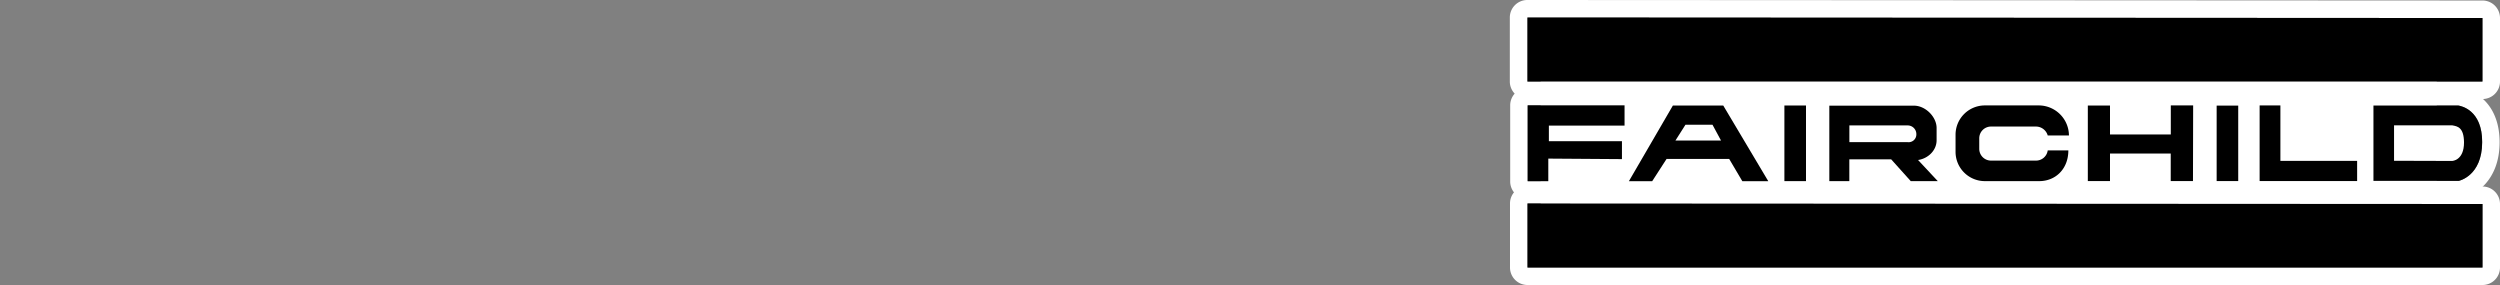 <svg xmlns="http://www.w3.org/2000/svg" viewBox="0 0 1000 114"><rect x="0" y="0" width="1000" height="114" fill="#808080" stroke="none"/><title>logo_right</title><g id="Layer_2" data-name="Layer 2"><rect x="793.03" y="52" width="28.34" height="12.38" fill="#fff"/><rect x="956.48" y="48.07" width="29.1" height="16.31" fill="#fff"/><rect x="616.26" y="27.62" width="358.44" height="54.89" fill="#fff"/></g><g id="Capa_1" data-name="Capa 1"><path d="M610.93,7l382,.21v25.4h-382V7m0-7a7,7,0,0,0-7,7V32.61a7,7,0,0,0,7,7H993a7,7,0,0,0,7-7V7.21a7,7,0,0,0-7-7L610.94,0Z" fill="#fff"/><path d="M649.84,42.17v8.11H619.55l0,6.23h29.23v7.18l-29.44-.21v9h-8.26l0-30.35h38.76m0-7H611.08a7,7,0,0,0-7,7l0,30.36a7,7,0,0,0,2,5,7,7,0,0,0,5,2h8.26a7,7,0,0,0,7-7v-2l22.39.16h0a7,7,0,0,0,7-7V56.51a7,7,0,0,0-.3-2,7,7,0,0,0,1.38-4.18V42.17a7,7,0,0,0-7-7Z" fill="#fff"/><path d="M722.4,42.2V72.45h-8.64V42.2h8.64m0-7h-8.64a7,7,0,0,0-7,7V72.45a7,7,0,0,0,7,7h8.64a7,7,0,0,0,7-7V42.2a7,7,0,0,0-7-7Z" fill="#fff"/><path d="M877.3,42.2h0m0,0-.07,30.25h-8.9v-11H844l0,11h-8.9l0-30.22H844V53.81h24.29l0-11.61h8.94m0-7h-8.95a7,7,0,0,0-7,7v4.63H851V42.2a7,7,0,0,0-7-7h-8.91a7,7,0,0,0-7,7l0,30.21a7,7,0,0,0,7,7H844a7,7,0,0,0,7-7l0-4h10.31v4a7,7,0,0,0,7,7h8.9a7,7,0,0,0,7-7l.07-30.06a1.48,1.48,0,0,0,0-.21,7,7,0,0,0-7-7Zm0,14h0Z" fill="#fff"/><path d="M912.16,42.17V64.35H942.9v8.07h-39V42.17h8.31m0-7h-8.31a7,7,0,0,0-7,7V72.42a7,7,0,0,0,7,7h39a7,7,0,0,0,7-7V64.35a7,7,0,0,0-7-7H919.16V42.17a7,7,0,0,0-7-7Z" fill="#fff"/><path d="M689.29,42.2l18,30.29H696.94l-5.26-8.91H666.62l-5.75,8.91h-9.32L669.16,42.2h20.13m-19.11,14H688.4L685,49.9H674.2l-4,6.3m19.11-21H669.16a7,7,0,0,0-6,3.49L645.5,69a7,7,0,0,0,6,10.52h9.32a7,7,0,0,0,5.88-3.2l3.68-5.71h17.25l3.24,5.47a7,7,0,0,0,6,3.44h10.38a7,7,0,0,0,6-10.58l-18-30.29a7,7,0,0,0-6-3.42Z" fill="#fff"/><path d="M765.6,42.27c4.5,0,9,4.4,9,8.94V56.1c0,4.12-3.47,7.34-7.42,7.9l7.94,8.45H764.35l-7.84-8.73H739.78v8.73h-8V42.27H765.6M739.75,56.86h23.3l.44,0a3.12,3.12,0,0,0,3-3.25,3.47,3.47,0,0,0-3.47-3.47H739.75v6.69M765.6,35.27H731.73a7,7,0,0,0-7,7V72.45a7,7,0,0,0,7,7h8a7,7,0,0,0,7-7V70.72h6.61l5.75,6.41a7,7,0,0,0,5.21,2.32h10.81a7,7,0,0,0,5.1-11.79l-2.09-2.22a14.54,14.54,0,0,0,3.47-9.34V51.21c0-8.34-7.65-15.94-16-15.94Z" fill="#fff"/><path d="M815.7,42.17a12.11,12.11,0,0,1,11.88,12h-8.49a4.91,4.91,0,0,0-4.68-3.57h-18a4.71,4.71,0,0,0-4.71,4.68v4.26a4.71,4.71,0,0,0,4.71,4.68h18a4.72,4.72,0,0,0,4.68-4.09h8.25c0,7.45-5.13,12.3-11.64,12.3H794a11.72,11.72,0,0,1-11.78-11.64v-7A11.72,11.72,0,0,1,794,42.17h21.7m0-7H794a18.73,18.73,0,0,0-18.78,18.64v7A18.73,18.73,0,0,0,794,79.45h21.7c10.62,0,18.64-8.29,18.64-19.3a7.07,7.07,0,0,0-.55-2.72,7.05,7.05,0,0,0,.79-3.24,19.21,19.21,0,0,0-18.88-19Z" fill="#fff"/><path d="M895.29,42.24V72.42h-8.63V42.24h8.63m0-7h-8.63a7,7,0,0,0-7,7V72.42a7,7,0,0,0,7,7h8.63a7,7,0,0,0,7-7V42.24a7,7,0,0,0-7-7Z" fill="#fff"/><path d="M983.26,42.2c1.29.21,9.64,1.88,9.6,14.66,0,13.62-9.39,15.49-9.39,15.49H949.38V42.2h33.88m-2.42,22.18s4.78-.14,4.74-7.41c-.06-6.07-2.63-6.45-4.71-6.83H957.59l0,14.17,23.22.07m2.42-29.18H949.38a7,7,0,0,0-7,7V72.35a7,7,0,0,0,7,7h34.09a7,7,0,0,0,1.37-.14c5.18-1,15-7,15-22.33,0-14.07-8.31-20.42-15.48-21.59a7,7,0,0,0-1.12-.09ZM964.6,57.14h14a1.85,1.85,0,0,0,0,.23l-14,0v-.19Z" fill="#fff"/><path d="M611,81.39l382,.21V107H611V81.39m0-7a7,7,0,0,0-7,7V107a7,7,0,0,0,7,7H993a7,7,0,0,0,7-7V81.6a7,7,0,0,0-7-7l-382-.21Z" fill="#fff"/><path id="path2431" d="M993,7.21v25.4h-382V7l382,.21"/><path id="path2491" d="M619.32,63.48v9h-8.26l0-30.35h38.76v8.11H619.55l0,6.23h29.23v7.18l-29.44-.21"/><path id="path2495" d="M713.76,72.45h8.64V42.2h-8.64Z"/><path id="path2499" d="M835.13,42.2l0,30.22H844l0-11h24.29v11h8.9l.07-30.25h-8.94l0,11.61H844V42.2h-8.91"/><path id="path2503" d="M903.85,42.17V72.42h39V64.35H912.16V42.17h-8.31"/><path id="path2507" d="M689.29,42.2H669.16L651.55,72.49h9.32l5.75-8.91h25.06l5.26,8.91h10.38Zm-19.11,14,4-6.3H685l3.4,6.3H670.18"/><path id="path2511" d="M765.87,63.9c.4,0-.38,0,0,0"/><path id="path2515" d="M767.22,64c3.95-.56,7.42-3.78,7.42-7.9V51.21c0-4.54-4.54-8.94-9-8.94H731.73V72.45h8V63.72h16.73l7.84,8.73h10.81Zm-4.17-7.14h-23.3V50.17h23.32a3.47,3.47,0,0,1,3.47,3.47,3.1,3.1,0,0,1-3.49,3.22"/><path id="path2519" d="M827.58,54.19h-8.49a4.91,4.91,0,0,0-4.68-3.57h-18a4.71,4.71,0,0,0-4.71,4.68v4.26a4.71,4.71,0,0,0,4.71,4.68h18a4.72,4.72,0,0,0,4.68-4.09h8.25c0,7.45-5.13,12.3-11.64,12.3H794a11.72,11.72,0,0,1-11.78-11.64v-7A11.72,11.72,0,0,1,794,42.17h21.7a12.11,12.11,0,0,1,11.88,12"/><path id="path2523" d="M886.66,72.42h8.63V42.24h-8.63Z"/><path id="path2527" d="M983.26,42.2H949.38V72.35h34.09s9.36-1.87,9.39-15.49C992.9,44.08,984.55,42.41,983.26,42.2Zm-2.42,22.18-23.22-.07,0-14.17h23.28c2.08.38,4.65.76,4.71,6.83,0,7.27-4.74,7.41-4.74,7.41"/><path id="path2531" d="M993,81.6V107H611V81.39l382,.21"/></g></svg>